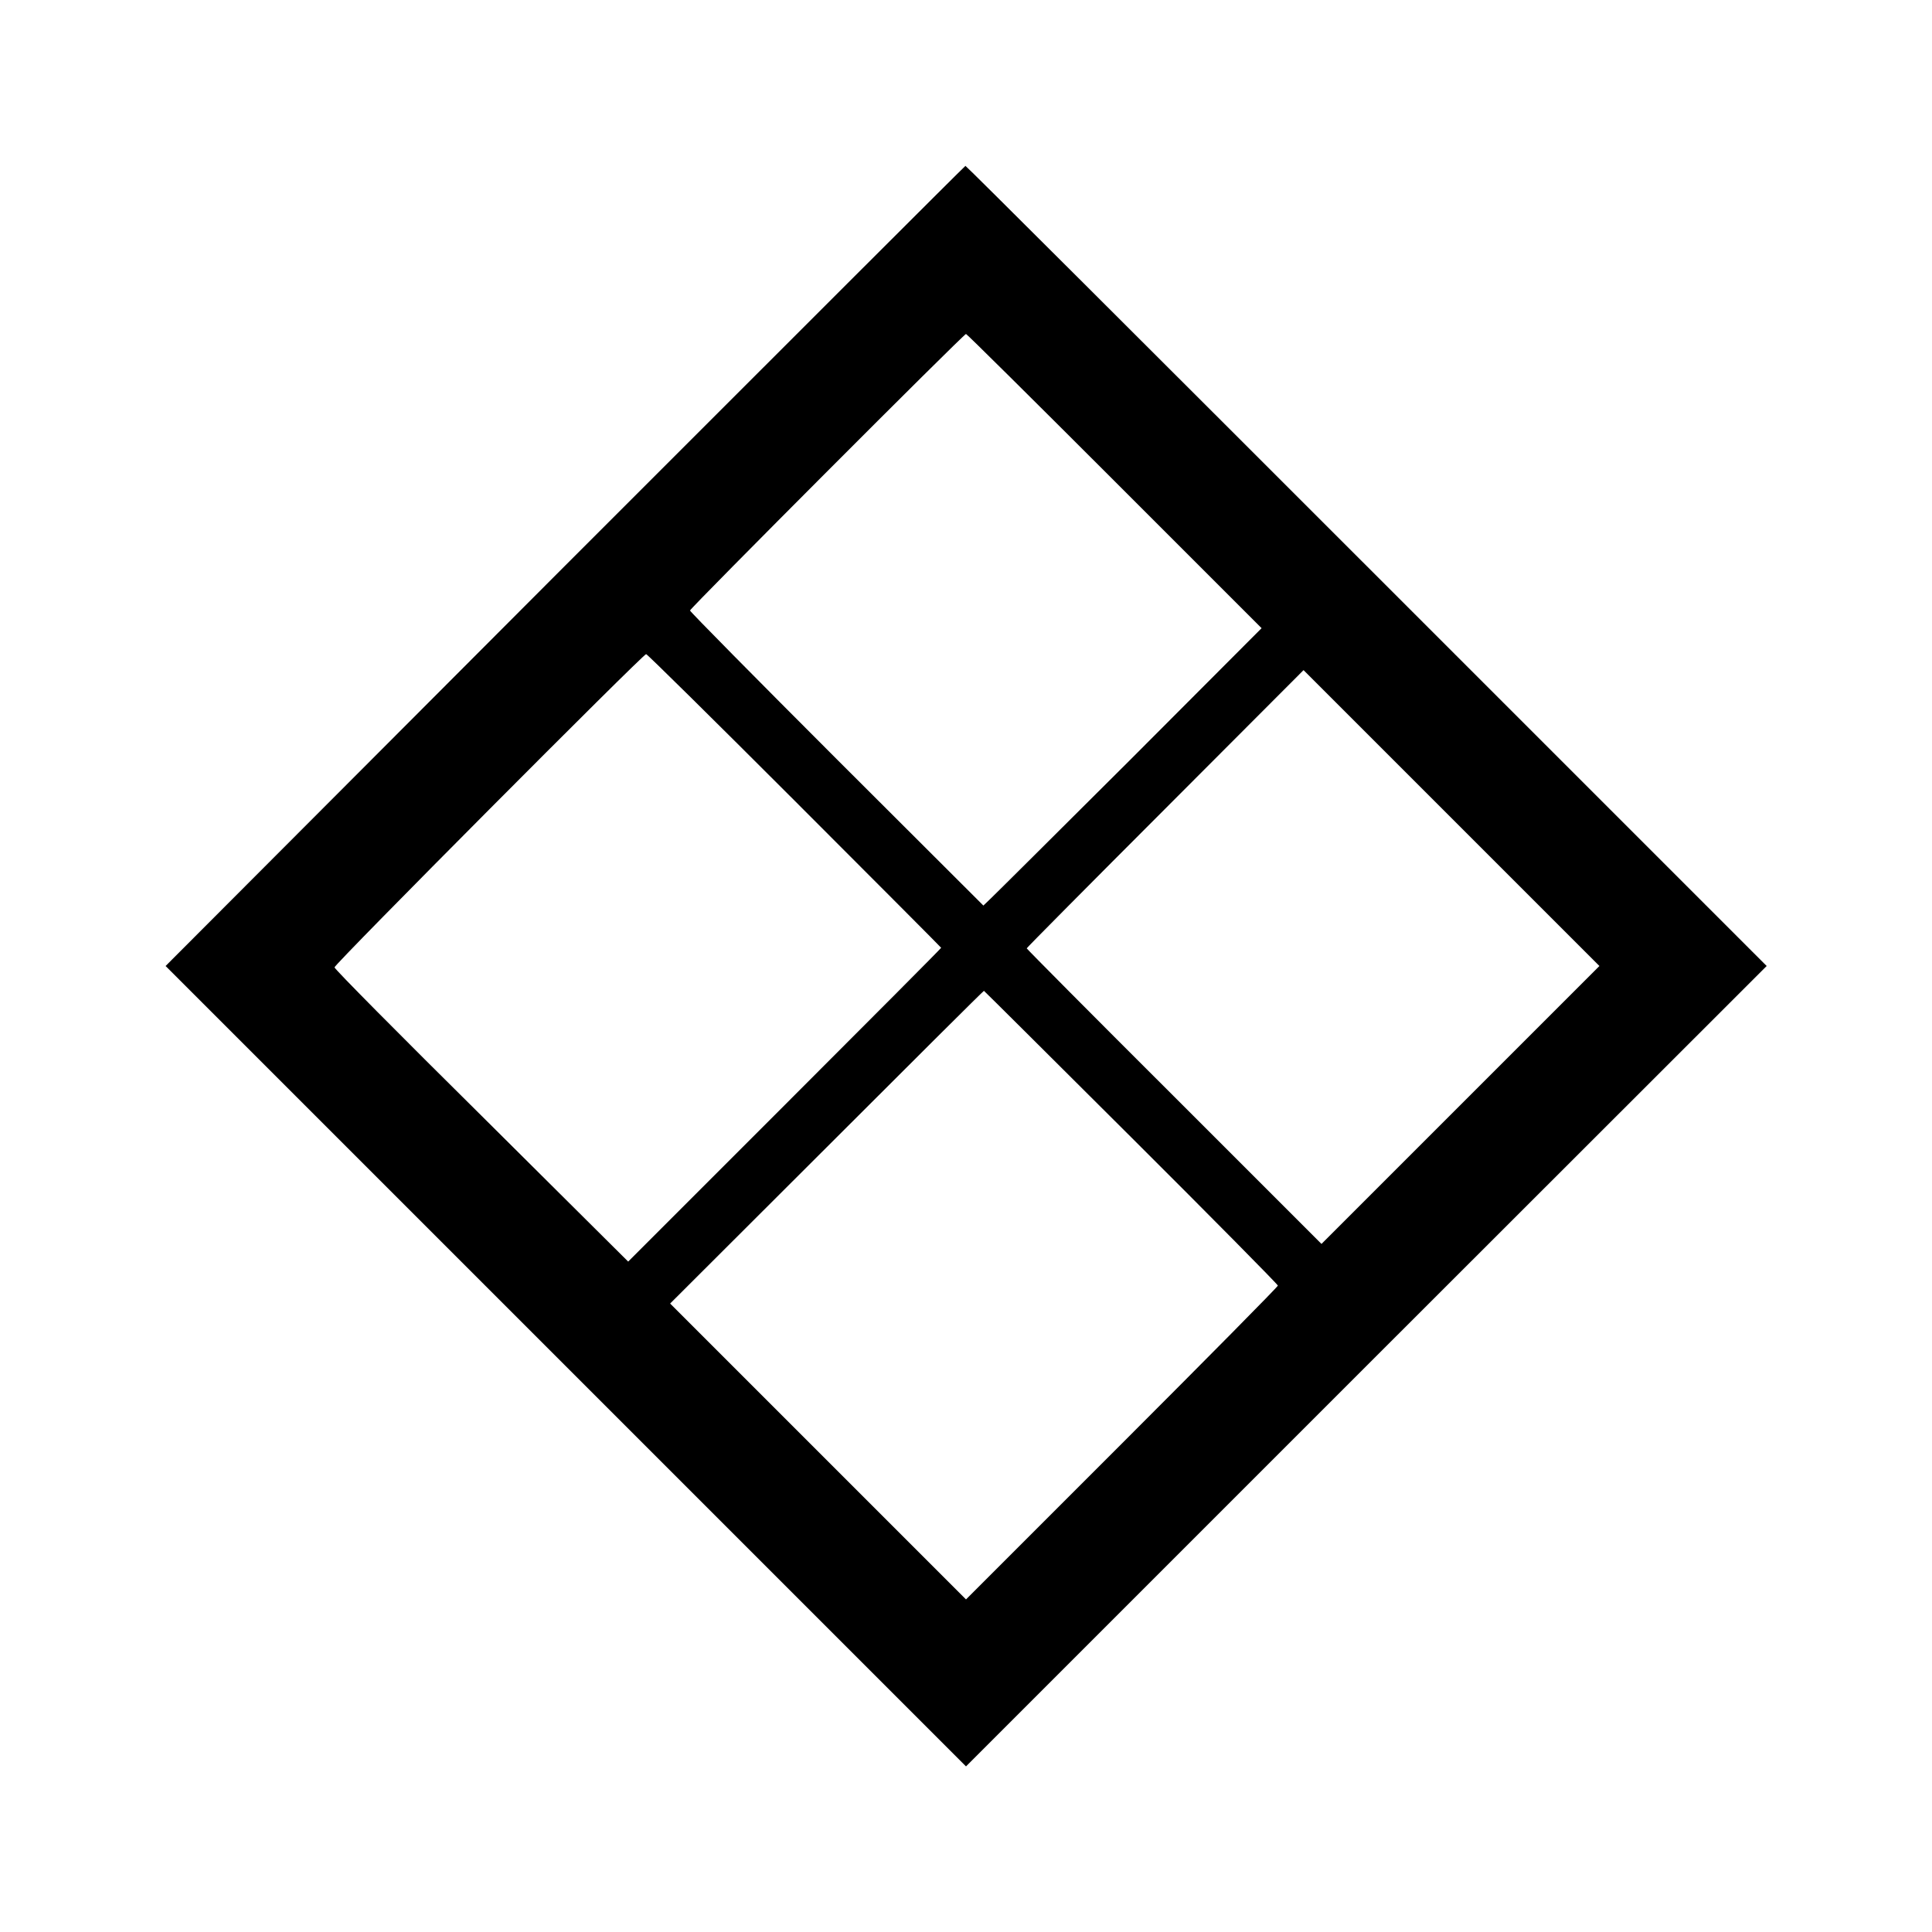 <?xml version="1.0" standalone="no"?>
<!DOCTYPE svg PUBLIC "-//W3C//DTD SVG 20010904//EN"
 "http://www.w3.org/TR/2001/REC-SVG-20010904/DTD/svg10.dtd">
<svg version="1.0" xmlns="http://www.w3.org/2000/svg"
 width="700pt" height="700pt" viewBox="0 0 700 700"
 preserveAspectRatio="xMidYMid meet">
<g transform="translate(0,700) scale(0.1,-0.1)"
fill="#000000" stroke="none">
<path d="M2047 4950 l-1447 -1450 1450 -1450 1450 -1450 1450 1450 1451 1450
-1450 1450 c-798 798 -1451 1450 -1453 1449 -2 0 -654 -652 -1451 -1449z
m1991 307 l533 -533 -479 -480 c-264 -263 -491 -489 -505 -502 l-24 -23 -532
531 c-292 292 -531 534 -531 538 0 8 992 1002 1000 1002 3 0 245 -240 538
-533z m-1159 -1158 c292 -292 531 -532 531 -533 0 -2 -255 -258 -567 -570
l-567 -567 -531 528 c-293 290 -533 532 -533 538 -2 10 1118 1135 1129 1135 4
0 246 -239 538 -531z m2413 -1102 l-504 -504 -534 534 c-294 293 -534 535
-534 537 0 2 226 230 502 506 l501 502 536 -536 536 -536 -503 -503z m-1193
-118 c292 -291 531 -533 531 -537 0 -4 -254 -261 -565 -572 l-565 -565 -536
536 -536 536 567 566 c312 312 568 567 570 567 1 0 241 -239 534 -531z"/>
</g>
</svg>
